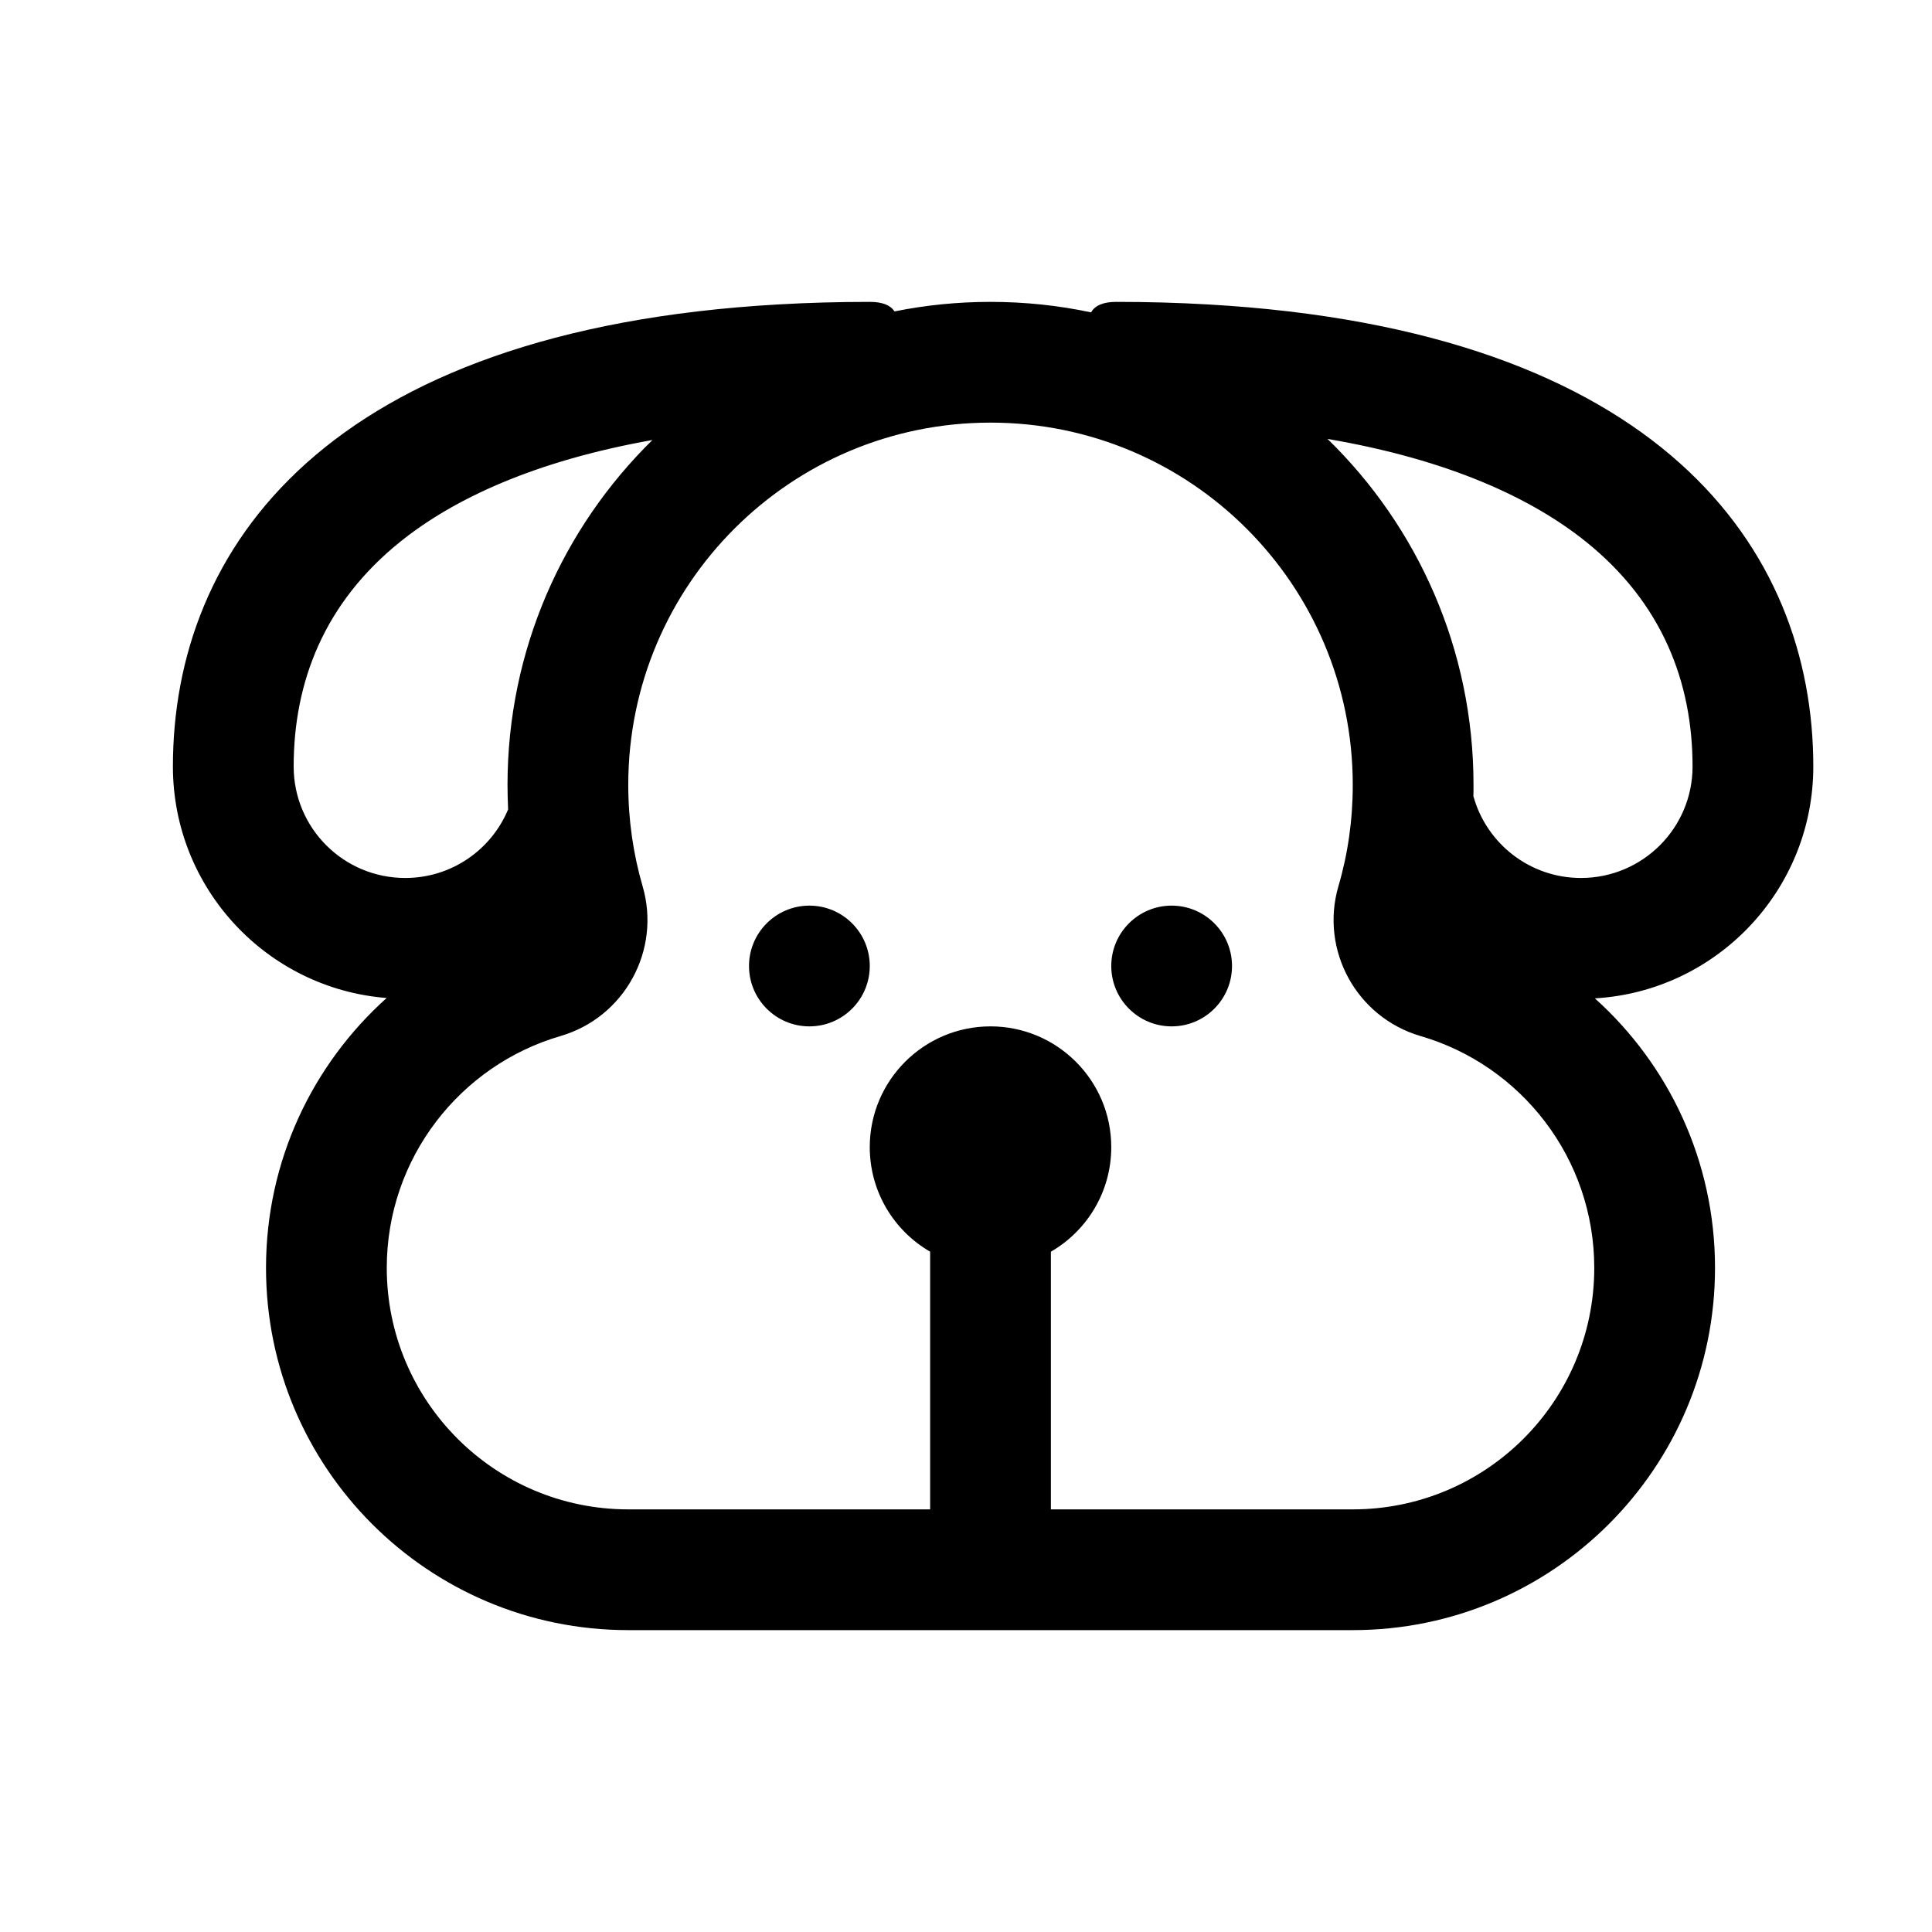 <svg width="16" height="16" viewBox="0 0 16 16" fill="none" xmlns="http://www.w3.org/2000/svg">
<path d="M7.203 8C7.203 8.276 6.979 8.5 6.703 8.5C6.427 8.5 6.203 8.276 6.203 8C6.203 7.724 6.427 7.5 6.703 7.5C6.979 7.5 7.203 7.724 7.203 8Z" fill="black"/>
<path d="M9.703 8.5C9.979 8.5 10.203 8.276 10.203 8C10.203 7.724 9.979 7.5 9.703 7.5C9.427 7.5 9.203 7.724 9.203 8C9.203 8.276 9.427 8.5 9.703 8.5Z" fill="black"/>
<path fill-rule="evenodd" clip-rule="evenodd" d="M1.432 6.348C1.432 7.358 2.211 8.187 3.202 8.265C2.589 8.815 2.203 9.612 2.203 10.5C2.203 12.157 3.546 13.5 5.203 13.5H11.203C12.86 13.5 14.203 12.157 14.203 10.5C14.203 9.614 13.819 8.817 13.208 8.268C14.217 8.209 15.017 7.371 15.017 6.348C15.017 4.54 13.743 2.733 10 2.521L9.998 2.521C9.757 2.507 9.507 2.5 9.245 2.5C9.134 2.5 9.067 2.531 9.036 2.587C8.768 2.53 8.489 2.5 8.203 2.5C7.931 2.5 7.665 2.527 7.408 2.579C7.375 2.528 7.309 2.5 7.203 2.5C6.942 2.5 6.691 2.507 6.45 2.521L6.448 2.521C2.705 2.733 1.432 4.54 1.432 6.348ZM3.319 4.483C3.755 4.134 4.42 3.819 5.403 3.644C4.663 4.37 4.203 5.381 4.203 6.5C4.203 6.568 4.205 6.636 4.208 6.703C4.069 7.037 3.74 7.271 3.356 7.271C2.845 7.271 2.432 6.858 2.432 6.348C2.432 5.651 2.683 4.992 3.319 4.483ZM10.994 3.635C11.74 4.361 12.203 5.377 12.203 6.5C12.203 6.533 12.203 6.566 12.202 6.598L12.203 6.597C12.312 6.986 12.669 7.271 13.093 7.271C13.603 7.271 14.017 6.858 14.017 6.348C14.017 5.651 13.766 4.992 13.13 4.483C12.686 4.128 12.006 3.808 10.994 3.635ZM11.764 8.58C11.235 8.425 10.93 7.87 11.084 7.34C11.162 7.075 11.203 6.793 11.203 6.5C11.203 4.843 9.86 3.5 8.203 3.5C6.546 3.5 5.203 4.843 5.203 6.5C5.203 6.793 5.245 7.075 5.322 7.34C5.476 7.87 5.172 8.425 4.642 8.58C3.81 8.822 3.203 9.592 3.203 10.5C3.203 11.605 4.099 12.5 5.203 12.5H7.703V10.366C7.404 10.193 7.203 9.87 7.203 9.5C7.203 8.948 7.651 8.5 8.203 8.5C8.755 8.5 9.203 8.948 9.203 9.5C9.203 9.87 9.002 10.193 8.703 10.366V12.5H11.203C12.308 12.5 13.203 11.605 13.203 10.5C13.203 9.592 12.597 8.822 11.764 8.58Z" fill="black"/>
</svg>
